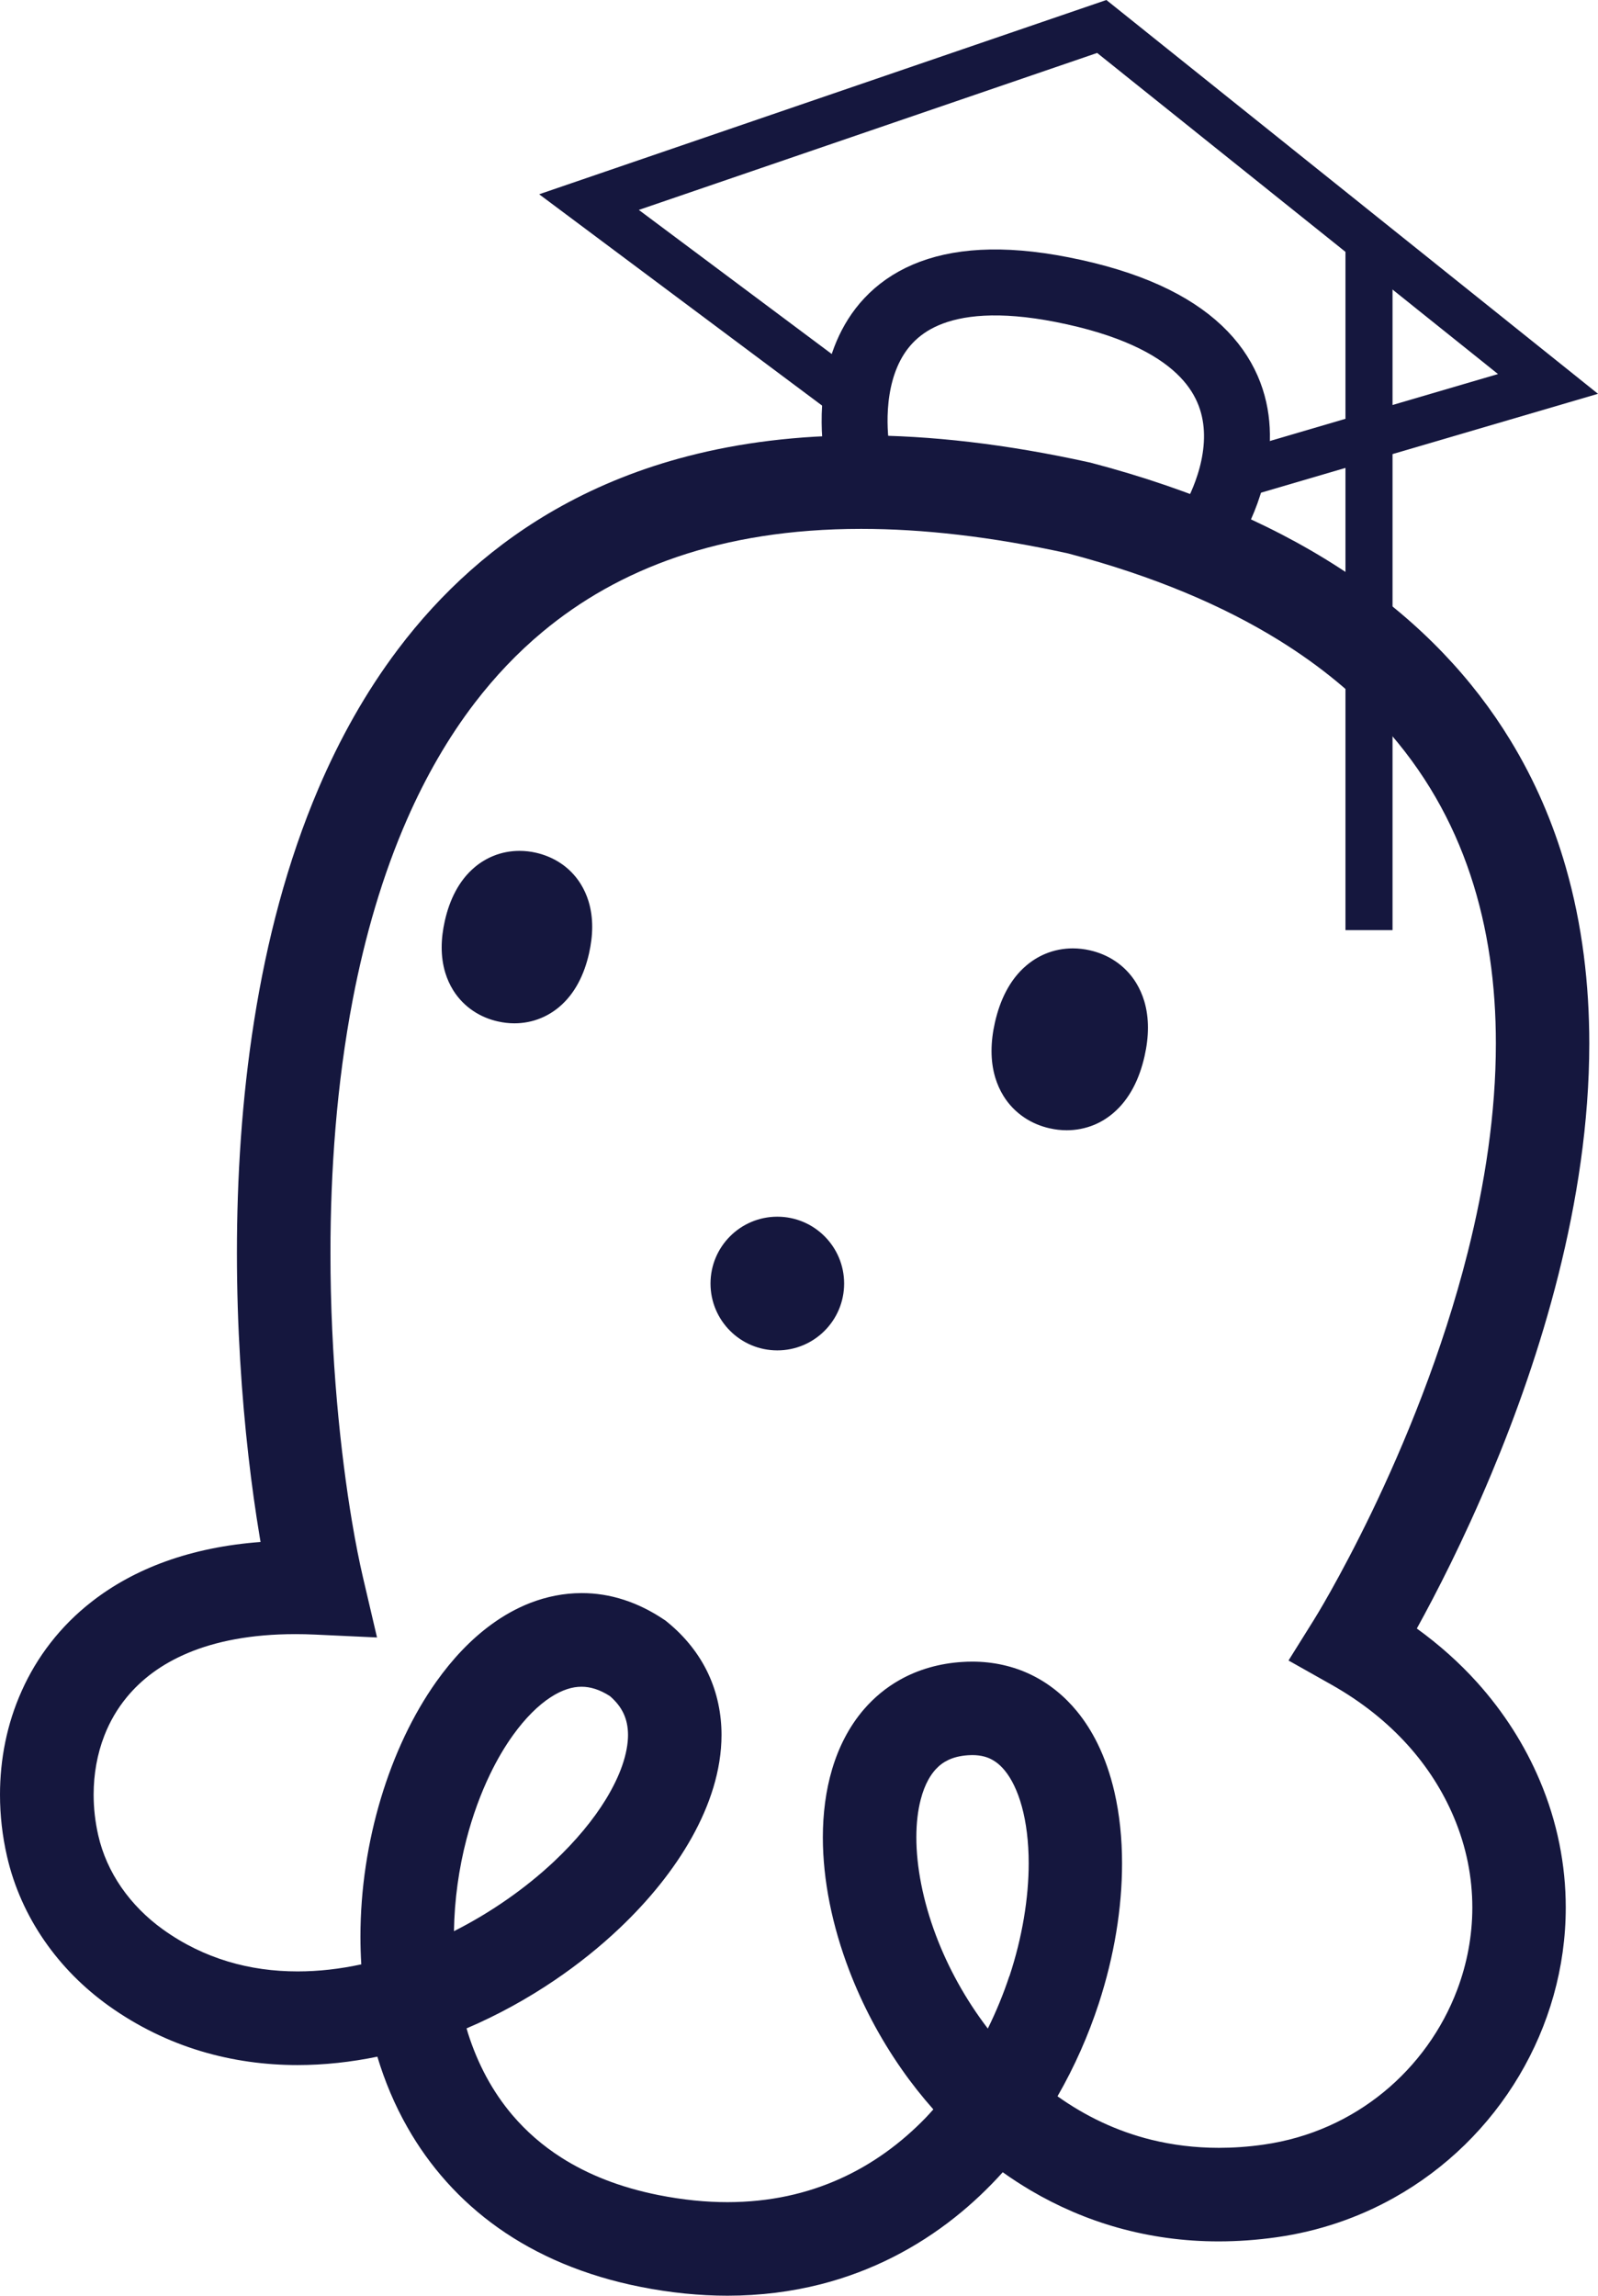 <?xml version="1.0" encoding="UTF-8"?><svg id="a" xmlns="http://www.w3.org/2000/svg" viewBox="0 0 339.41 487.33"><defs><style>.b{stroke-width:14px;}.b,.c{fill:none;stroke:#15173e;stroke-miterlimit:10;}.d{fill:#15173e;}.c{stroke-width:10px;}</style></defs><path class="d" d="M313.69,357.09c-3.71-4.11-7.97-7.93-12.76-11.39,3.99-7.23,9.91-18.67,15.84-32.86,5.16-12.32,10.33-26.71,14.23-42.23,3.9-15.52,6.55-32.18,6.56-49.08,0-12.51-1.46-25.16-5.01-37.5-2.66-9.25-6.51-18.31-11.78-26.93-7.89-12.93-18.97-24.8-33.67-34.8-14.7-10.01-32.97-18.18-55.37-24.06l-.19-.05-.19-.04c-17.64-3.89-33.75-5.73-48.46-5.73-13.42,0-25.69,1.53-36.86,4.43-9.77,2.53-18.69,6.11-26.77,10.58-14.14,7.81-25.63,18.33-34.75,30.43-6.85,9.08-12.38,19.03-16.85,29.48-6.7,15.68-11.01,32.46-13.67,49.25-2.66,16.79-3.67,33.61-3.67,49.37,0,15.76,1.01,30.46,2.44,43.04,.71,6.29,1.53,12.04,2.38,17.14,.07,.4,.14,.8,.2,1.19-7.4,.55-14.11,1.95-20.12,4.11-5.96,2.14-11.22,5.04-15.71,8.54-6.75,5.24-11.71,11.83-14.88,18.92C1.44,365.97,0,373.53,0,380.97c0,4.4,.5,8.77,1.47,13.01,1.49,6.56,4.26,12.64,7.96,17.99,3.7,5.36,8.34,10.01,13.63,13.8,6.18,4.42,12.8,7.6,19.58,9.64,6.78,2.04,13.7,2.96,20.55,2.96,5.73,0,11.41-.64,16.96-1.78,1.56,5.18,3.67,10.25,6.42,15.06,4.59,8.07,10.97,15.42,19.24,21.27,8.27,5.86,18.37,10.18,30.21,12.53,6.4,1.27,12.57,1.88,18.49,1.88,6.98,0,13.6-.85,19.81-2.43,10.87-2.77,20.42-7.79,28.48-14.19,3.7-2.93,7.09-6.16,10.18-9.59,1.93,1.38,3.94,2.68,6.02,3.91,5.66,3.32,11.85,6.03,18.53,7.89,6.67,1.86,13.82,2.89,21.34,2.88,3.99,0,8.09-.29,12.27-.88,9.01-1.27,17.39-4.17,24.85-8.33,11.2-6.24,20.32-15.28,26.66-25.94,6.34-10.66,9.91-22.96,9.91-35.73,0-8.97-1.77-18.15-5.54-27.01-3.13-7.38-7.57-14.43-13.33-20.82Zm-184.14,2.96c1.45,1.26,2.31,2.46,2.89,3.68,.61,1.32,.94,2.75,.95,4.56,0,1.84-.38,4.07-1.26,6.58-.77,2.19-1.92,4.58-3.43,7.06-2.65,4.34-6.43,8.91-11.04,13.24-5.95,5.59-13.28,10.76-21.24,14.78,.1-6.65,1.04-13.33,2.67-19.56,1.29-4.95,3-9.62,5-13.76,1.5-3.11,3.16-5.92,4.9-8.33,2.61-3.63,5.39-6.34,7.92-7.98,1.26-.83,2.45-1.39,3.54-1.75,1.09-.36,2.09-.51,3.07-.51,.93,0,1.85,.14,2.9,.47,.94,.3,1.99,.79,3.15,1.53Zm84.82,59.47c-1.24,3.75-2.77,7.47-4.56,11.1-4.73-6.17-8.46-12.99-11.01-19.75-2.81-7.42-4.18-14.76-4.17-20.85,0-3.03,.33-5.74,.92-7.99,.43-1.69,1-3.11,1.64-4.26,.48-.86,.99-1.57,1.53-2.16,.81-.88,1.66-1.51,2.73-2.02,1.07-.5,2.39-.87,4.2-.99,.29-.02,.57-.03,.84-.03,1.01,0,1.84,.12,2.56,.31,.63,.17,1.18,.39,1.71,.69,.92,.51,1.8,1.23,2.7,2.34,1.34,1.64,2.65,4.19,3.57,7.56,.93,3.36,1.46,7.49,1.46,12.07,0,7.29-1.34,15.67-4.09,23.97Zm95.11,2.93c-3.16,8.36-8.55,15.89-15.58,21.65-7.04,5.76-15.67,9.76-25.53,11.16-3.29,.47-6.45,.68-9.49,.68-5.1,0-9.86-.61-14.34-1.71-7.4-1.83-14.03-5.04-19.93-9.23,3.66-6.36,6.58-13.01,8.77-19.71,3.28-10.07,4.94-20.22,4.94-29.74,0-5.29-.52-10.39-1.63-15.2-.84-3.61-2.01-7.06-3.6-10.28-1.2-2.42-2.63-4.71-4.36-6.81-2.57-3.14-5.83-5.85-9.65-7.71-3.82-1.87-8.16-2.83-12.6-2.82-.7,0-1.39,.02-2.1,.07-4.76,.29-9.3,1.57-13.23,3.78-2.95,1.65-5.53,3.81-7.66,6.28-3.2,3.72-5.37,8.08-6.74,12.67-1.37,4.6-1.97,9.47-1.98,14.49,.01,9.1,1.97,18.75,5.62,28.3,2.74,7.16,6.45,14.25,11.12,20.93,2.05,2.94,4.3,5.79,6.73,8.53-.53,.59-1.06,1.19-1.62,1.77-5.23,5.4-11.29,9.85-18.24,12.97-6.95,3.12-14.81,4.94-23.87,4.95-4.56,0-9.42-.47-14.62-1.5-8.38-1.67-15.12-4.44-20.6-7.92-4.12-2.62-7.54-5.65-10.42-9.02-4.31-5.06-7.41-10.94-9.46-17.39-.11-.35-.21-.71-.31-1.06,6.61-2.82,12.88-6.28,18.66-10.19,5.01-3.39,9.65-7.11,13.84-11.08,6.28-5.96,11.53-12.44,15.36-19.29,1.91-3.43,3.46-6.95,4.56-10.58,1.09-3.62,1.73-7.36,1.73-11.16,0-4.38-.88-8.85-2.82-12.99-1.94-4.15-4.92-7.89-8.67-10.94l-.35-.29-.37-.25c-2.7-1.82-5.55-3.24-8.51-4.2-2.95-.96-6-1.44-9-1.43-3.78,0-7.46,.76-10.86,2.07-2.97,1.15-5.74,2.72-8.29,4.58-4.47,3.26-8.33,7.41-11.7,12.14-5.04,7.1-9,15.56-11.78,24.78-2.77,9.22-4.34,19.21-4.34,29.37,0,1.95,.06,3.91,.18,5.87-4.53,.98-9.07,1.5-13.52,1.5-5.09,0-10.05-.67-14.82-2.11-4.77-1.44-9.36-3.63-13.76-6.78-3.49-2.5-6.5-5.54-8.85-8.93-2.35-3.4-4.03-7.14-4.93-11.11-.64-2.82-.97-5.72-.97-8.6,0-4.33,.75-8.6,2.27-12.51,1.14-2.94,2.72-5.68,4.77-8.17,3.09-3.74,7.25-6.98,13.04-9.41,5.79-2.42,13.27-3.98,22.78-3.98,1.37,0,2.77,.03,4.22,.1l13.11,.61-2.99-12.78c-.74-3.18-1.56-7.23-2.35-11.97-2.38-14.22-4.56-34.54-4.55-56.9,0-17.31,1.3-35.84,4.73-53.73,2.57-13.42,6.34-26.47,11.58-38.39,3.93-8.94,8.68-17.24,14.35-24.64,4.26-5.55,9.03-10.6,14.39-15.06,8.05-6.7,17.42-12.1,28.55-15.9,11.13-3.79,24.04-5.96,39.12-5.96,13.01,0,27.62,1.62,43.98,5.22,18.23,4.81,32.95,11.12,44.75,18.42,8.88,5.5,16.13,11.56,22.05,18.04,8.87,9.72,14.81,20.38,18.61,31.76,3.8,11.37,5.43,23.48,5.42,35.82,0,14.81-2.35,29.92-5.96,44.24-5.4,21.47-13.6,41.1-20.43,55.27-3.42,7.08-6.49,12.8-8.69,16.72-1.1,1.96-1.98,3.47-2.58,4.47-.3,.5-.53,.88-.68,1.12-.07,.12-.13,.21-.16,.26l-.03,.06h0l-5.51,8.82,9.06,5.1c6.59,3.71,11.94,8.06,16.23,12.81,4.29,4.75,7.51,9.9,9.79,15.27,2.72,6.41,3.96,12.89,3.96,19.26,0,6.03-1.13,11.96-3.24,17.53Z"/><g><g><polygon class="d" points="211.32 217.05 211.32 217.04 211.32 217.04 211.32 217.05"/><path class="d" d="M243.04,212.53c-.41-1.36-.99-2.69-1.75-3.92-1.13-1.84-2.68-3.42-4.4-4.57-1.72-1.16-3.59-1.9-5.42-2.31h0c-1.15-.26-2.37-.41-3.62-.41-1.93,0-3.97,.37-5.88,1.18-1.43,.6-2.78,1.44-3.97,2.45-1.79,1.51-3.2,3.38-4.28,5.42-1.08,2.04-1.85,4.26-2.4,6.67-.47,2.08-.72,4.09-.72,6.08,0,1.9,.24,3.78,.78,5.6,.41,1.36,.99,2.69,1.75,3.92,1.13,1.84,2.68,3.42,4.4,4.57,1.72,1.16,3.59,1.9,5.42,2.31h.02c1.13,.26,2.34,.41,3.6,.41,1.93,0,3.96-.37,5.88-1.17,1.43-.6,2.78-1.44,3.97-2.45,1.79-1.51,3.2-3.38,4.28-5.42,1.08-2.04,1.85-4.26,2.4-6.68h0c.47-2.08,.72-4.09,.72-6.08,0-1.9-.24-3.78-.78-5.6Z"/></g><g><polygon class="d" points="94.48 195.46 94.48 195.46 94.48 195.45 94.48 195.46"/><path class="d" d="M125.02,191.37c-.4-1.31-.97-2.59-1.71-3.77-1.11-1.77-2.61-3.29-4.27-4.38-1.66-1.1-3.45-1.8-5.19-2.2-1.13-.26-2.31-.4-3.52-.4-1.84,0-3.79,.34-5.63,1.11-1.38,.57-2.68,1.36-3.83,2.32-1.73,1.44-3.09,3.22-4.12,5.15-1.03,1.93-1.76,4.02-2.27,6.27-.43,1.91-.67,3.78-.67,5.64,0,1.81,.23,3.61,.76,5.37,.4,1.31,.97,2.59,1.71,3.77,1.11,1.77,2.61,3.29,4.27,4.38,1.66,1.11,3.45,1.81,5.2,2.2h.01c1.1,.25,2.27,.4,3.5,.4,1.84,0,3.79-.34,5.63-1.11,1.38-.57,2.68-1.36,3.83-2.32,1.73-1.44,3.09-3.22,4.12-5.15,1.03-1.93,1.76-4.02,2.27-6.27h0c.43-1.91,.67-3.78,.67-5.63,0-1.81-.23-3.61-.76-5.37Z"/><polygon class="d" points="113.83 181.01 113.84 181.01 113.85 181.01 113.83 181.01"/></g><circle class="d" cx="165.1" cy="272.47" r="14.19"/></g><polyline class="c" points="181.71 85.16 125.1 42.9 234.01 5.62 328.79 81.5 261.82 101.14"/><path class="b" d="M182.12,96.61s-9.14-45.47,43.49-35.12c57.43,11.29,31.09,50.84,31.09,50.84"/><line class="c" x1="290.77" y1="48.74" x2="290.77" y2="197.45"/></svg>